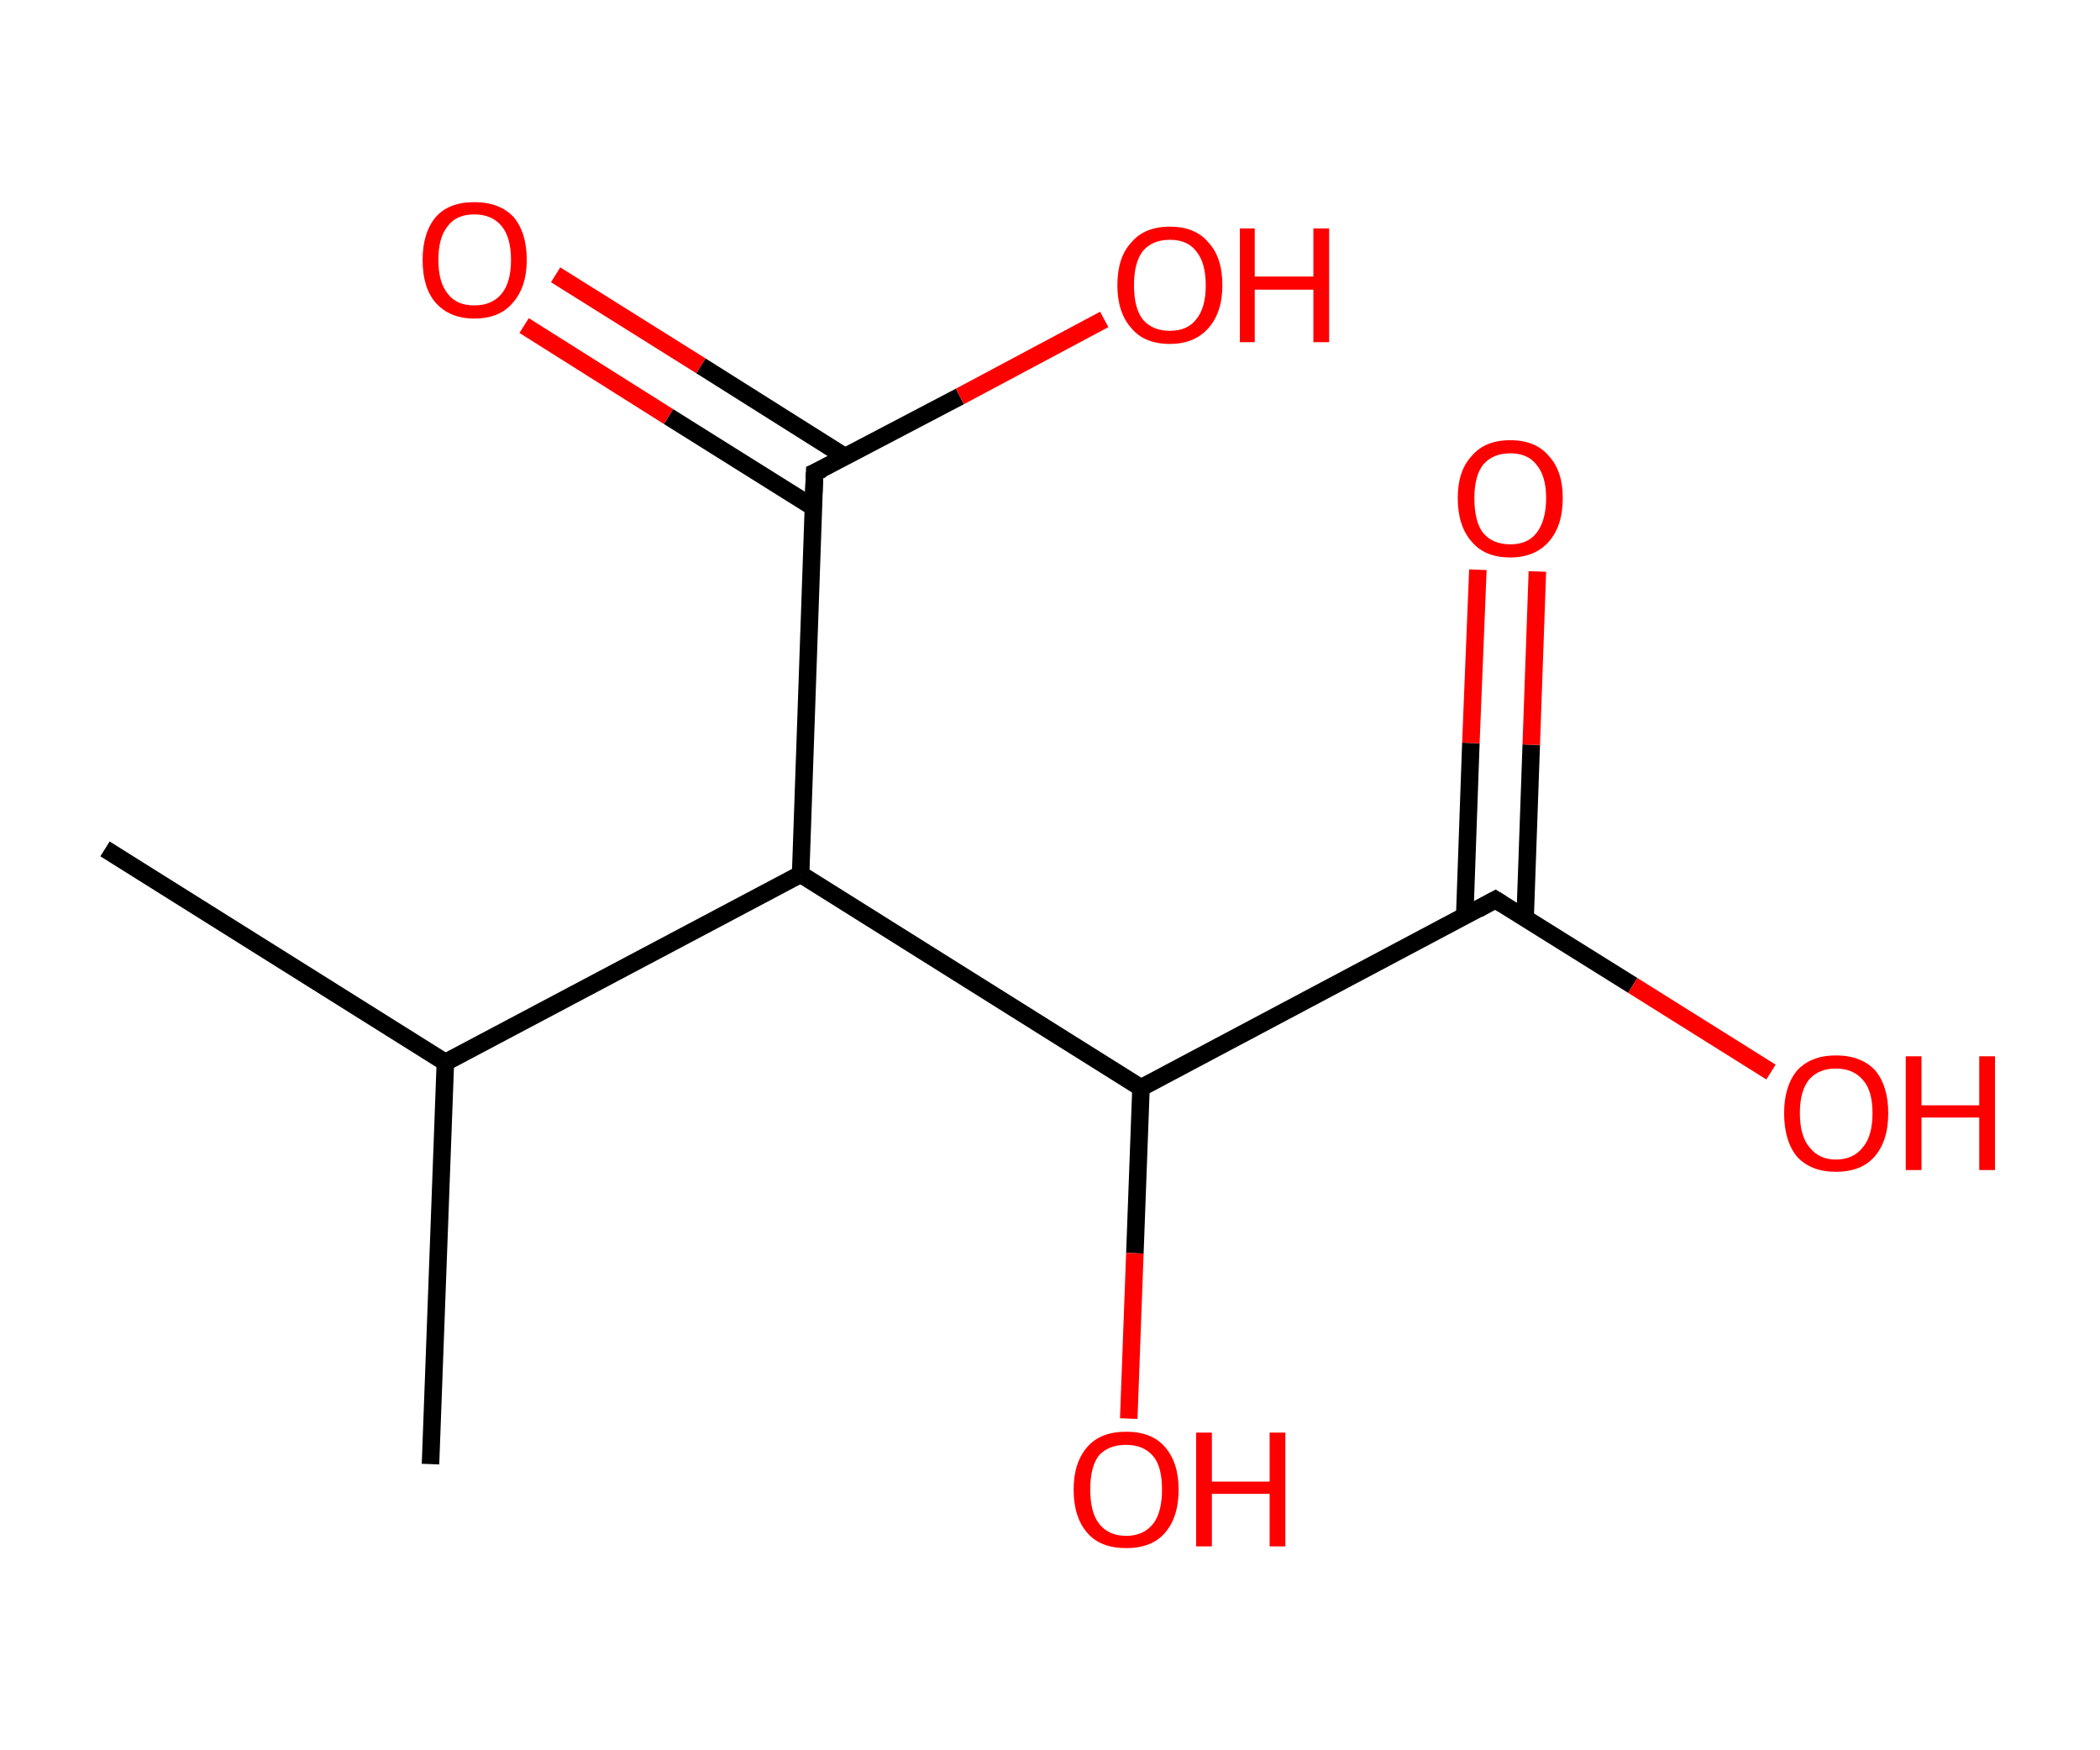 <?xml version='1.0' encoding='ASCII' standalone='yes'?>
<svg xmlns="http://www.w3.org/2000/svg" xmlns:rdkit="http://www.rdkit.org/xml" xmlns:xlink="http://www.w3.org/1999/xlink" version="1.1" baseProfile="full" xml:space="preserve" width="240px" height="200px" viewBox="0 0 240 200">
<!-- END OF HEADER -->
<rect style="opacity:1.0;fill:#FFFFFF;stroke:none" width="240.0" height="200.0" x="0.0" y="0.0"> </rect>
<path class="bond-0 atom-0 atom-1" d="M 12.0,97.0 L 50.9,121.4" style="fill:none;fill-rule:evenodd;stroke:#000000;stroke-width:2.0px;stroke-linecap:butt;stroke-linejoin:miter;stroke-opacity:1"/>
<path class="bond-1 atom-1 atom-2" d="M 50.9,121.4 L 49.2,167.3" style="fill:none;fill-rule:evenodd;stroke:#000000;stroke-width:2.0px;stroke-linecap:butt;stroke-linejoin:miter;stroke-opacity:1"/>
<path class="bond-2 atom-1 atom-3" d="M 50.9,121.4 L 91.5,99.9" style="fill:none;fill-rule:evenodd;stroke:#000000;stroke-width:2.0px;stroke-linecap:butt;stroke-linejoin:miter;stroke-opacity:1"/>
<path class="bond-3 atom-3 atom-4" d="M 91.5,99.9 L 93.1,54.0" style="fill:none;fill-rule:evenodd;stroke:#000000;stroke-width:2.0px;stroke-linecap:butt;stroke-linejoin:miter;stroke-opacity:1"/>
<path class="bond-4 atom-4 atom-5" d="M 96.6,52.2 L 80.1,41.8" style="fill:none;fill-rule:evenodd;stroke:#000000;stroke-width:2.0px;stroke-linecap:butt;stroke-linejoin:miter;stroke-opacity:1"/>
<path class="bond-4 atom-4 atom-5" d="M 80.1,41.8 L 63.5,31.4" style="fill:none;fill-rule:evenodd;stroke:#FF0000;stroke-width:2.0px;stroke-linecap:butt;stroke-linejoin:miter;stroke-opacity:1"/>
<path class="bond-4 atom-4 atom-5" d="M 93.0,58.0 L 76.4,47.6" style="fill:none;fill-rule:evenodd;stroke:#000000;stroke-width:2.0px;stroke-linecap:butt;stroke-linejoin:miter;stroke-opacity:1"/>
<path class="bond-4 atom-4 atom-5" d="M 76.4,47.6 L 59.9,37.2" style="fill:none;fill-rule:evenodd;stroke:#FF0000;stroke-width:2.0px;stroke-linecap:butt;stroke-linejoin:miter;stroke-opacity:1"/>
<path class="bond-5 atom-4 atom-6" d="M 93.1,54.0 L 109.7,45.3" style="fill:none;fill-rule:evenodd;stroke:#000000;stroke-width:2.0px;stroke-linecap:butt;stroke-linejoin:miter;stroke-opacity:1"/>
<path class="bond-5 atom-4 atom-6" d="M 109.7,45.3 L 126.2,36.5" style="fill:none;fill-rule:evenodd;stroke:#FF0000;stroke-width:2.0px;stroke-linecap:butt;stroke-linejoin:miter;stroke-opacity:1"/>
<path class="bond-6 atom-3 atom-7" d="M 91.5,99.9 L 130.4,124.3" style="fill:none;fill-rule:evenodd;stroke:#000000;stroke-width:2.0px;stroke-linecap:butt;stroke-linejoin:miter;stroke-opacity:1"/>
<path class="bond-7 atom-7 atom-8" d="M 130.4,124.3 L 129.7,143.2" style="fill:none;fill-rule:evenodd;stroke:#000000;stroke-width:2.0px;stroke-linecap:butt;stroke-linejoin:miter;stroke-opacity:1"/>
<path class="bond-7 atom-7 atom-8" d="M 129.7,143.2 L 129.0,162.1" style="fill:none;fill-rule:evenodd;stroke:#FF0000;stroke-width:2.0px;stroke-linecap:butt;stroke-linejoin:miter;stroke-opacity:1"/>
<path class="bond-8 atom-7 atom-9" d="M 130.4,124.3 L 170.9,102.8" style="fill:none;fill-rule:evenodd;stroke:#000000;stroke-width:2.0px;stroke-linecap:butt;stroke-linejoin:miter;stroke-opacity:1"/>
<path class="bond-9 atom-9 atom-10" d="M 174.3,104.9 L 175.0,85.1" style="fill:none;fill-rule:evenodd;stroke:#000000;stroke-width:2.0px;stroke-linecap:butt;stroke-linejoin:miter;stroke-opacity:1"/>
<path class="bond-9 atom-9 atom-10" d="M 175.0,85.1 L 175.7,65.3" style="fill:none;fill-rule:evenodd;stroke:#FF0000;stroke-width:2.0px;stroke-linecap:butt;stroke-linejoin:miter;stroke-opacity:1"/>
<path class="bond-9 atom-9 atom-10" d="M 167.4,104.6 L 168.1,84.9" style="fill:none;fill-rule:evenodd;stroke:#000000;stroke-width:2.0px;stroke-linecap:butt;stroke-linejoin:miter;stroke-opacity:1"/>
<path class="bond-9 atom-9 atom-10" d="M 168.1,84.9 L 168.9,65.1" style="fill:none;fill-rule:evenodd;stroke:#FF0000;stroke-width:2.0px;stroke-linecap:butt;stroke-linejoin:miter;stroke-opacity:1"/>
<path class="bond-10 atom-9 atom-11" d="M 170.9,102.8 L 186.6,112.6" style="fill:none;fill-rule:evenodd;stroke:#000000;stroke-width:2.0px;stroke-linecap:butt;stroke-linejoin:miter;stroke-opacity:1"/>
<path class="bond-10 atom-9 atom-11" d="M 186.6,112.6 L 202.4,122.5" style="fill:none;fill-rule:evenodd;stroke:#FF0000;stroke-width:2.0px;stroke-linecap:butt;stroke-linejoin:miter;stroke-opacity:1"/>
<path d="M 93.0,56.3 L 93.1,54.0 L 94.0,53.6" style="fill:none;stroke:#000000;stroke-width:2.0px;stroke-linecap:butt;stroke-linejoin:miter;stroke-opacity:1;"/>
<path d="M 168.9,103.9 L 170.9,102.8 L 171.7,103.3" style="fill:none;stroke:#000000;stroke-width:2.0px;stroke-linecap:butt;stroke-linejoin:miter;stroke-opacity:1;"/>
<path class="atom-5" d="M 48.3 29.7 Q 48.3 26.6, 49.8 24.8 Q 51.3 23.1, 54.2 23.1 Q 57.1 23.1, 58.7 24.8 Q 60.2 26.6, 60.2 29.7 Q 60.2 32.8, 58.6 34.6 Q 57.1 36.4, 54.2 36.4 Q 51.4 36.4, 49.8 34.6 Q 48.3 32.9, 48.3 29.7 M 54.2 34.9 Q 56.2 34.9, 57.3 33.6 Q 58.4 32.3, 58.4 29.7 Q 58.4 27.1, 57.3 25.8 Q 56.2 24.5, 54.2 24.5 Q 52.2 24.5, 51.2 25.8 Q 50.1 27.1, 50.1 29.7 Q 50.1 32.3, 51.2 33.6 Q 52.2 34.9, 54.2 34.9 " fill="#FF0000"/>
<path class="atom-6" d="M 127.7 32.6 Q 127.7 29.4, 129.3 27.7 Q 130.8 25.9, 133.7 25.9 Q 136.6 25.9, 138.1 27.7 Q 139.7 29.4, 139.7 32.6 Q 139.7 35.7, 138.1 37.5 Q 136.5 39.3, 133.7 39.3 Q 130.8 39.3, 129.3 37.5 Q 127.7 35.7, 127.7 32.6 M 133.7 37.8 Q 135.7 37.8, 136.7 36.5 Q 137.8 35.2, 137.8 32.6 Q 137.8 30.0, 136.7 28.7 Q 135.7 27.4, 133.7 27.4 Q 131.7 27.4, 130.6 28.7 Q 129.6 30.0, 129.6 32.6 Q 129.6 35.2, 130.6 36.5 Q 131.7 37.8, 133.7 37.8 " fill="#FF0000"/>
<path class="atom-6" d="M 141.7 26.1 L 143.4 26.1 L 143.4 31.6 L 150.1 31.6 L 150.1 26.1 L 151.9 26.1 L 151.9 39.1 L 150.1 39.1 L 150.1 33.1 L 143.4 33.1 L 143.4 39.1 L 141.7 39.1 L 141.7 26.1 " fill="#FF0000"/>
<path class="atom-8" d="M 122.7 170.2 Q 122.7 167.1, 124.3 165.3 Q 125.8 163.6, 128.7 163.6 Q 131.6 163.6, 133.1 165.3 Q 134.7 167.1, 134.7 170.2 Q 134.7 173.4, 133.1 175.2 Q 131.6 176.9, 128.7 176.9 Q 125.8 176.9, 124.3 175.2 Q 122.7 173.4, 122.7 170.2 M 128.7 175.5 Q 130.7 175.5, 131.8 174.1 Q 132.8 172.8, 132.8 170.2 Q 132.8 167.6, 131.8 166.4 Q 130.7 165.1, 128.7 165.1 Q 126.7 165.1, 125.6 166.3 Q 124.6 167.6, 124.6 170.2 Q 124.6 172.8, 125.6 174.1 Q 126.7 175.5, 128.7 175.5 " fill="#FF0000"/>
<path class="atom-8" d="M 136.7 163.7 L 138.5 163.7 L 138.5 169.3 L 145.1 169.3 L 145.1 163.7 L 146.9 163.7 L 146.9 176.7 L 145.1 176.7 L 145.1 170.7 L 138.5 170.7 L 138.5 176.7 L 136.7 176.7 L 136.7 163.7 " fill="#FF0000"/>
<path class="atom-10" d="M 166.6 56.9 Q 166.6 53.8, 168.2 52.1 Q 169.7 50.3, 172.6 50.3 Q 175.5 50.3, 177.0 52.1 Q 178.6 53.8, 178.6 56.9 Q 178.6 60.1, 177.0 61.9 Q 175.4 63.7, 172.6 63.7 Q 169.7 63.7, 168.2 61.9 Q 166.6 60.1, 166.6 56.9 M 172.6 62.2 Q 174.6 62.2, 175.6 60.9 Q 176.7 59.5, 176.7 56.9 Q 176.7 54.4, 175.6 53.1 Q 174.6 51.8, 172.6 51.8 Q 170.6 51.8, 169.5 53.1 Q 168.5 54.4, 168.5 56.9 Q 168.5 59.6, 169.5 60.9 Q 170.6 62.2, 172.6 62.2 " fill="#FF0000"/>
<path class="atom-11" d="M 203.9 127.2 Q 203.9 124.1, 205.4 122.3 Q 207.0 120.6, 209.8 120.6 Q 212.7 120.6, 214.3 122.3 Q 215.8 124.1, 215.8 127.2 Q 215.8 130.4, 214.2 132.2 Q 212.7 133.9, 209.8 133.9 Q 207.0 133.9, 205.4 132.2 Q 203.9 130.4, 203.9 127.2 M 209.8 132.5 Q 211.8 132.5, 212.9 131.1 Q 214.0 129.8, 214.0 127.2 Q 214.0 124.6, 212.9 123.4 Q 211.8 122.1, 209.8 122.1 Q 207.9 122.1, 206.8 123.3 Q 205.7 124.6, 205.7 127.2 Q 205.7 129.8, 206.8 131.1 Q 207.9 132.5, 209.8 132.5 " fill="#FF0000"/>
<path class="atom-11" d="M 217.8 120.7 L 219.6 120.7 L 219.6 126.3 L 226.2 126.3 L 226.2 120.7 L 228.0 120.7 L 228.0 133.7 L 226.2 133.7 L 226.2 127.7 L 219.6 127.7 L 219.6 133.7 L 217.8 133.7 L 217.8 120.7 " fill="#FF0000"/>
</svg>
